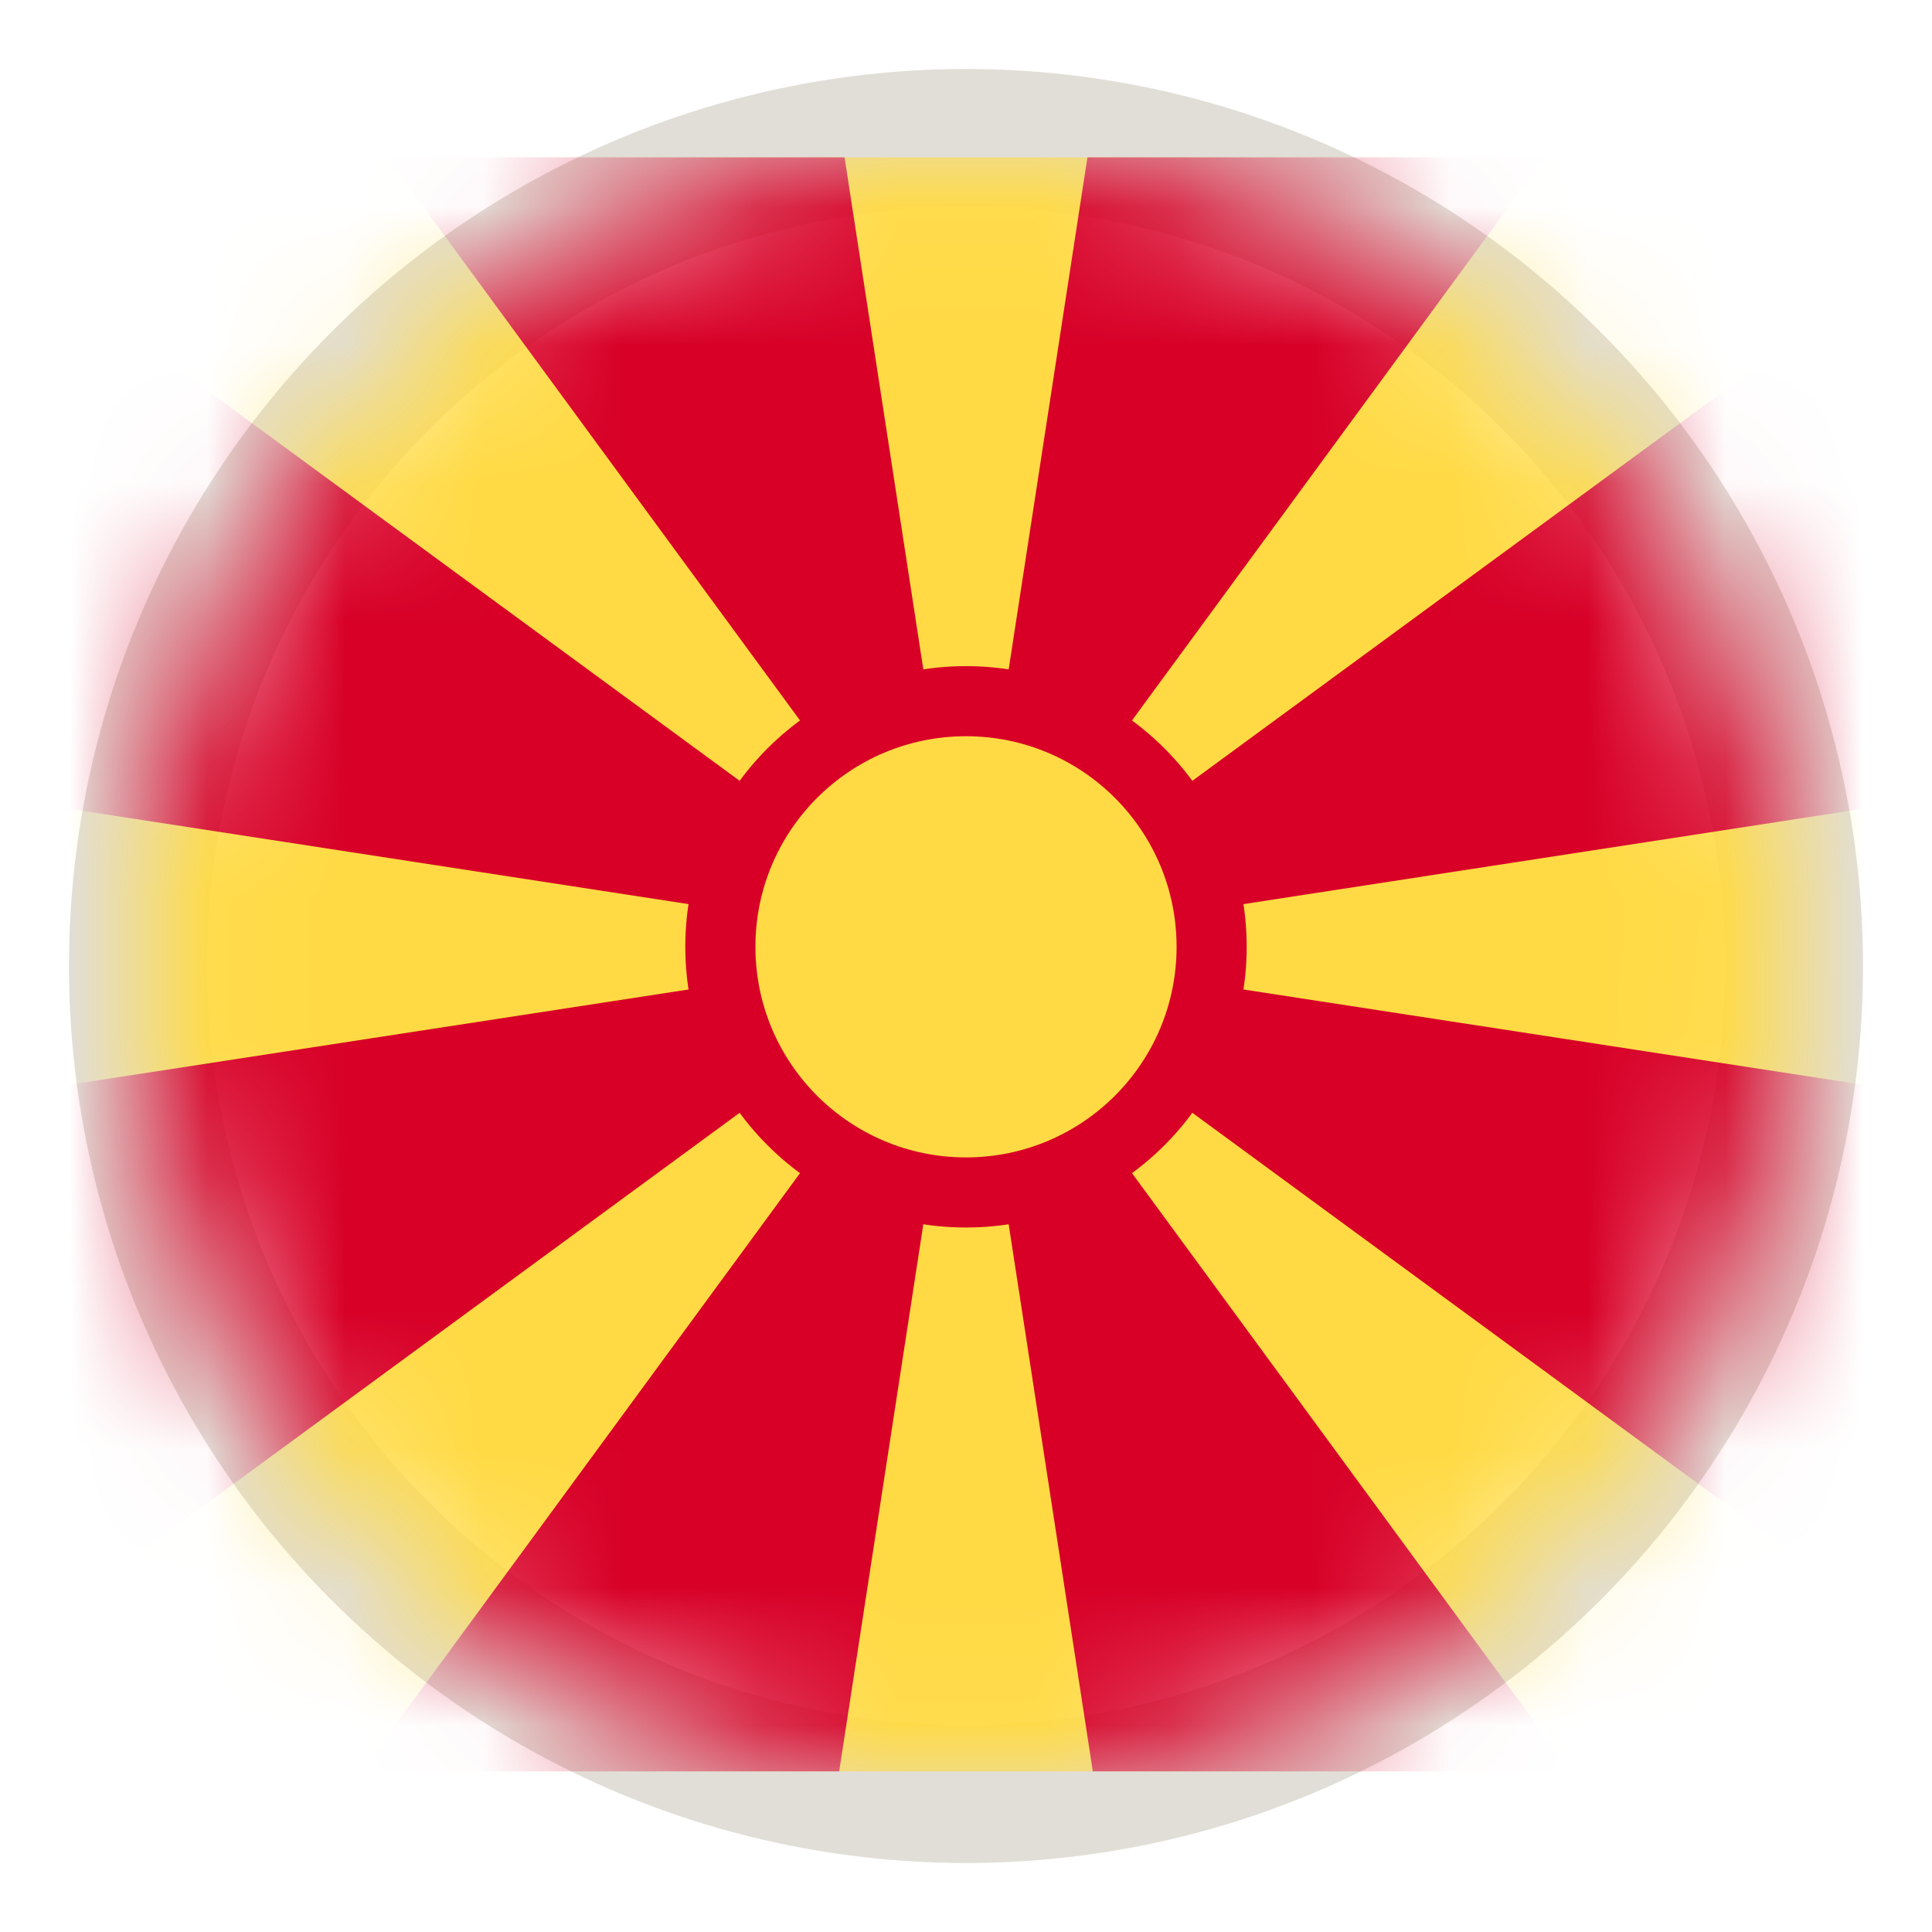 <svg width="14" height="14" viewBox="0 0 14 14" fill="none" xmlns="http://www.w3.org/2000/svg">
<circle cx="7" cy="7" r="6" stroke="#E1DED7"/>
<mask id="mask0_65_832" style="mask-type:alpha" maskUnits="userSpaceOnUse" x="1" y="1" width="12" height="12">
<circle cx="7" cy="7" r="6" fill="#D9D9D9"/>
</mask>
<g mask="url(#mask0_65_832)">
<g clip-path="url(#clip0_65_832)">
<path d="M15.772 1.14H-1.772V12.836H15.772V1.14Z" fill="#FFDA44"/>
<path d="M11.382 12.836L7 6.861L7.919 12.836H11.382Z" fill="#D80027"/>
<path d="M2.805 1.14L7 6.861L6.12 1.14H2.805Z" fill="#D80027"/>
<path d="M6.081 12.836L7 6.861L2.618 12.836H6.081Z" fill="#D80027"/>
<path d="M-1.772 1.14V5.511L7 6.861L-0.801 1.14H-1.772Z" fill="#D80027"/>
<path d="M-1.772 12.836H-1.148L7 6.861L-1.772 8.21V12.836Z" fill="#D80027"/>
<path d="M7 6.861L15.772 5.511V1.14H14.801L7 6.861Z" fill="#D80027"/>
<path d="M7.88 1.14L7 6.861L11.195 1.14H7.88Z" fill="#D80027"/>
<path d="M15.772 12.836V8.21L7 6.861L15.148 12.836H15.772Z" fill="#D80027"/>
<path d="M7 8.895C8.123 8.895 9.034 7.984 9.034 6.861C9.034 5.738 8.123 4.827 7 4.827C5.877 4.827 4.966 5.738 4.966 6.861C4.966 7.984 5.877 8.895 7 8.895Z" fill="#D80027"/>
<path d="M7 8.387C7.843 8.387 8.526 7.704 8.526 6.861C8.526 6.018 7.843 5.335 7 5.335C6.157 5.335 5.474 6.018 5.474 6.861C5.474 7.704 6.157 8.387 7 8.387Z" fill="#FFDA44"/>
</g>
</g>
<defs>
<clipPath id="clip0_65_832">
<rect width="17.544" height="11.696" fill="white" transform="translate(-1.772 1.14)"/>
</clipPath>
</defs>
</svg>
